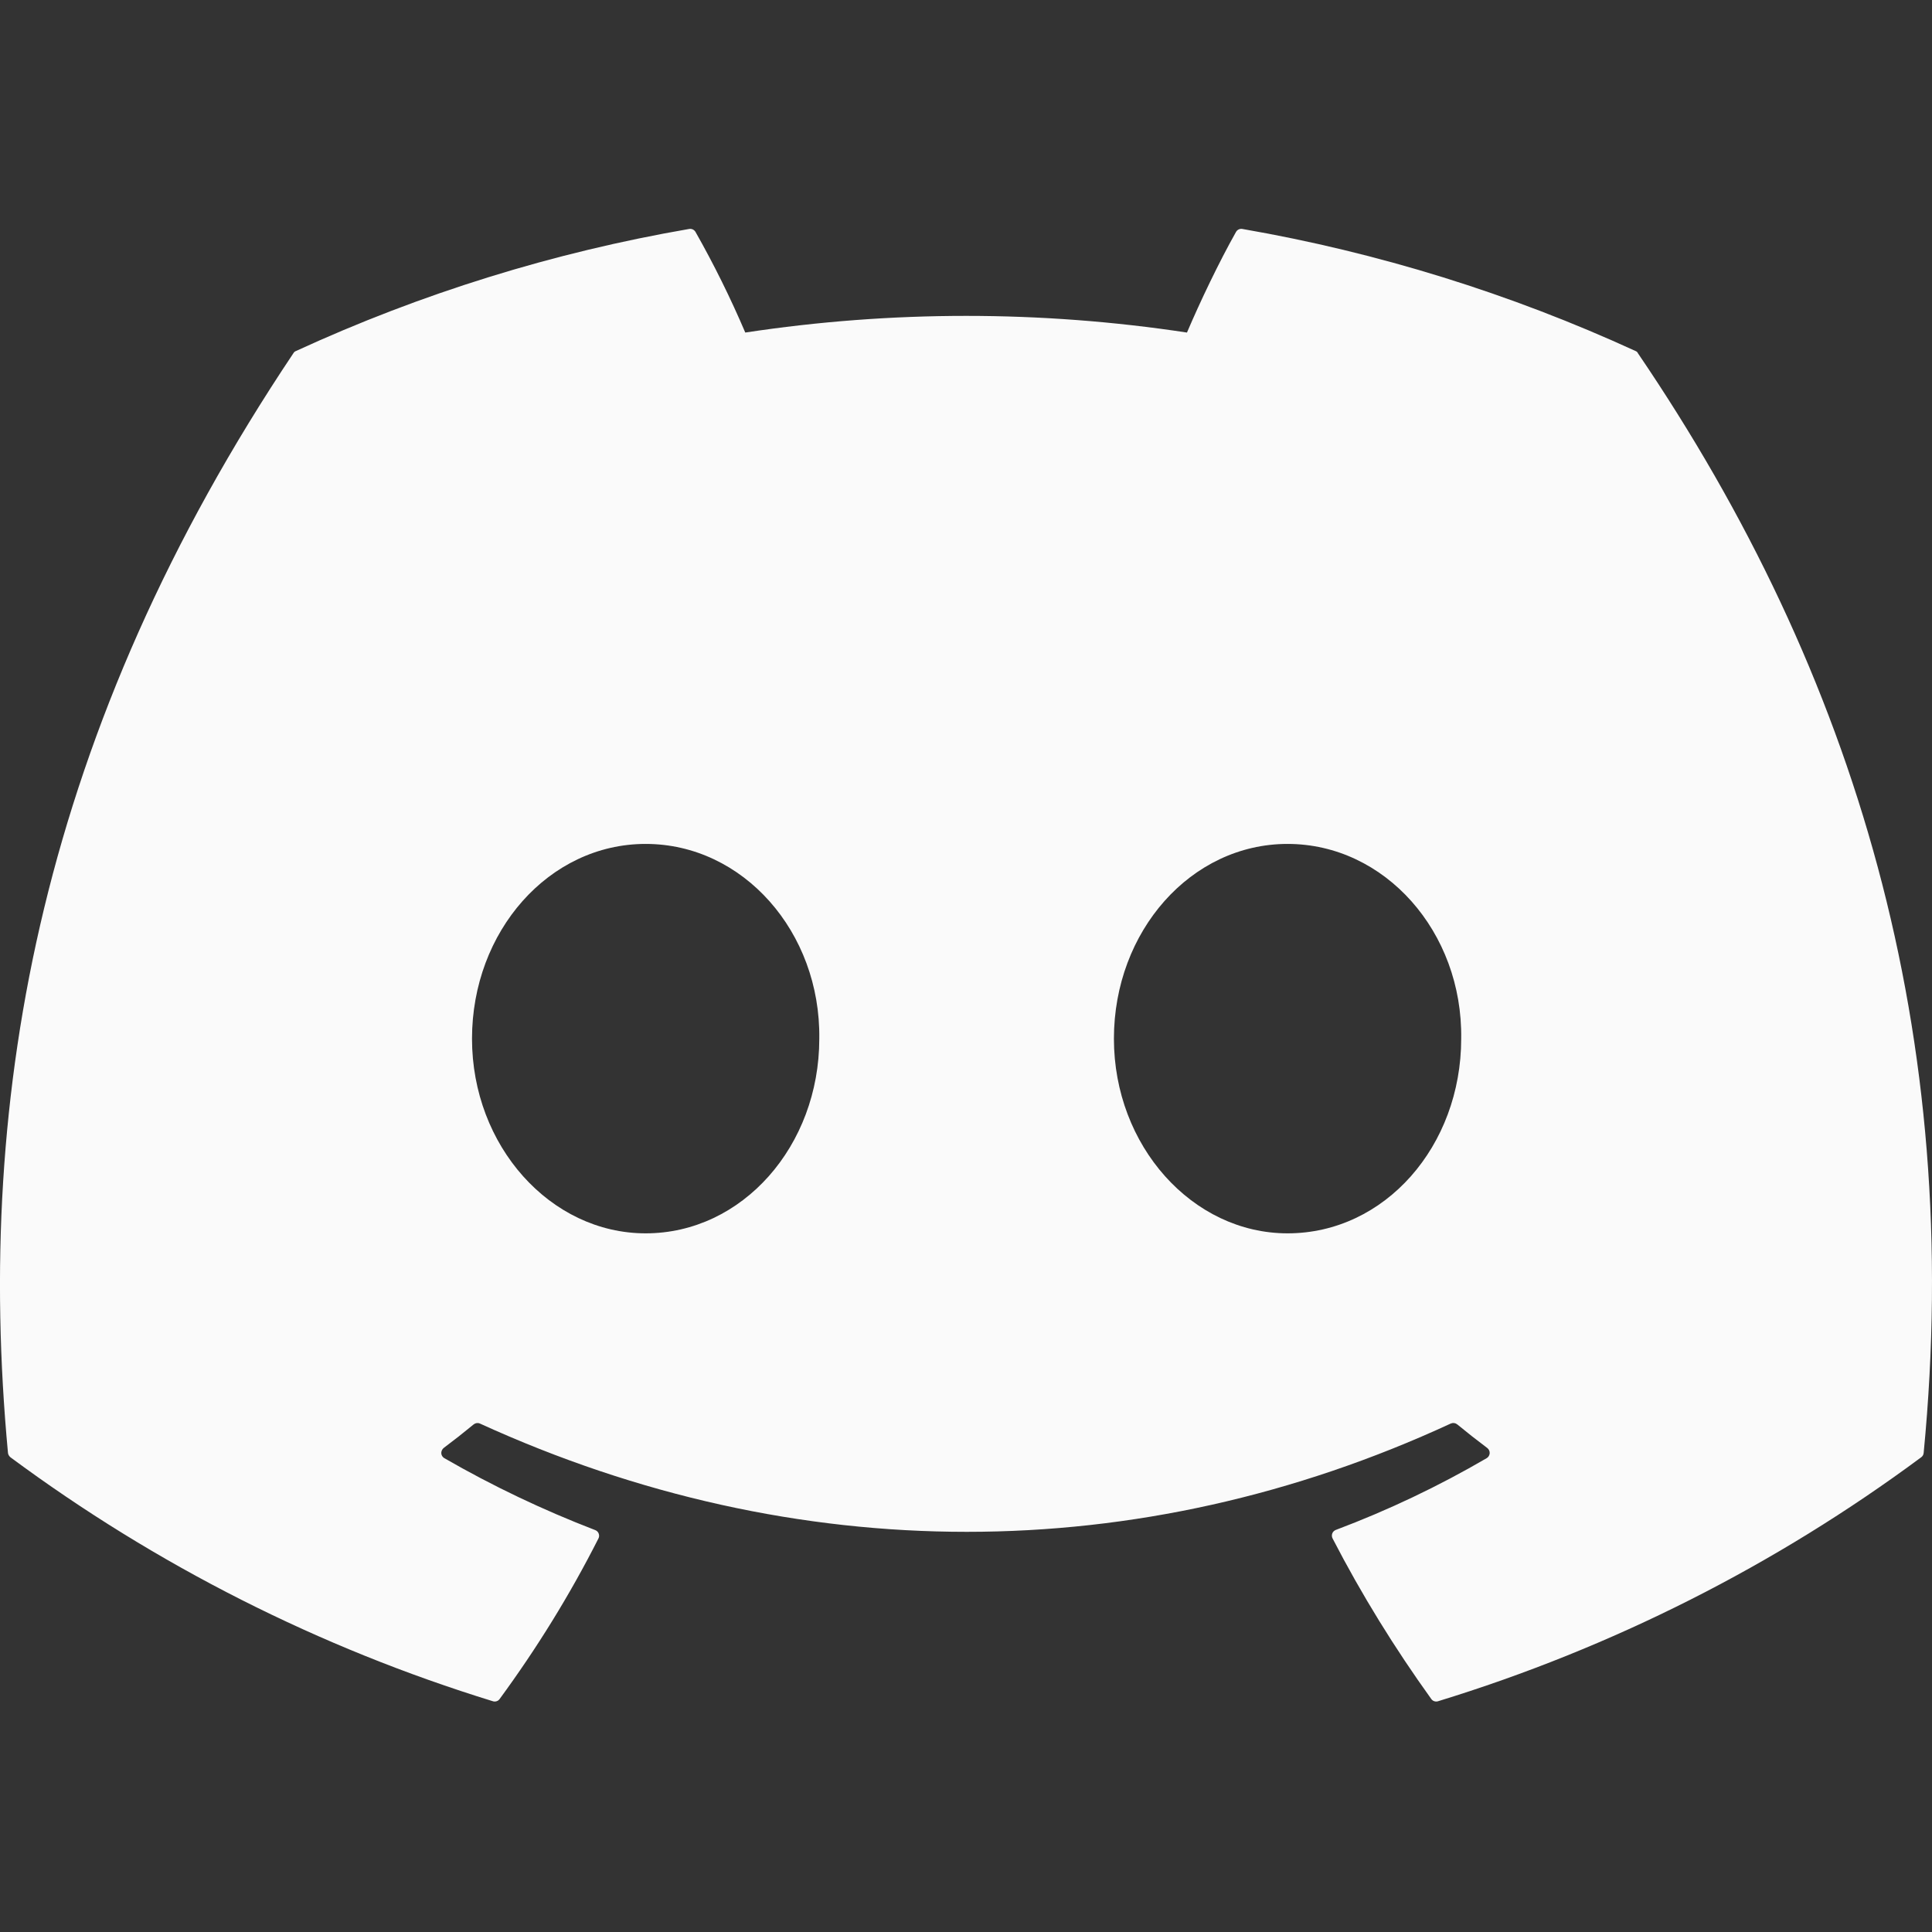 <svg width="48" height="48" viewBox="0 0 48 48" fill="none" xmlns="http://www.w3.org/2000/svg">
<rect x="0" y="0" width="48" height="48" fill="#333333" stroke="none"/>
<path d="M40.635 8.721C37.523 7.293 34.238 6.273 30.864 5.688C30.834 5.683 30.802 5.687 30.774 5.701C30.746 5.714 30.723 5.736 30.708 5.763C30.285 6.513 29.817 7.494 29.49 8.262C25.853 7.71 22.153 7.71 18.516 8.262C18.151 7.407 17.739 6.572 17.28 5.763C17.265 5.736 17.241 5.715 17.214 5.701C17.186 5.688 17.155 5.683 17.124 5.688C13.749 6.27 10.464 7.29 7.353 8.721C7.326 8.731 7.304 8.75 7.29 8.775C1.068 18.072 -0.639 27.141 0.198 36.096C0.201 36.138 0.228 36.18 0.261 36.207C3.884 38.891 7.937 40.94 12.246 42.267C12.276 42.277 12.309 42.276 12.339 42.266C12.37 42.256 12.396 42.236 12.414 42.21C13.338 40.95 14.16 39.621 14.868 38.223C14.883 38.194 14.888 38.161 14.882 38.13C14.877 38.098 14.861 38.068 14.838 38.046C14.822 38.032 14.804 38.02 14.784 38.013C13.492 37.516 12.24 36.92 11.04 36.228C11.007 36.209 10.982 36.178 10.97 36.141C10.959 36.104 10.963 36.065 10.98 36.03C10.99 36.008 11.006 35.988 11.025 35.973C11.277 35.784 11.529 35.586 11.769 35.388C11.79 35.371 11.816 35.36 11.843 35.356C11.87 35.353 11.897 35.356 11.922 35.367C19.779 38.955 28.284 38.955 36.045 35.367C36.071 35.356 36.099 35.352 36.127 35.356C36.155 35.359 36.182 35.371 36.204 35.388C36.444 35.586 36.696 35.784 36.948 35.973C36.968 35.988 36.985 36.008 36.996 36.031C37.007 36.053 37.012 36.079 37.011 36.104C37.009 36.129 37.002 36.154 36.989 36.175C36.976 36.197 36.958 36.215 36.936 36.228C35.739 36.926 34.486 37.522 33.189 38.01C33.168 38.018 33.15 38.029 33.134 38.045C33.118 38.061 33.106 38.079 33.099 38.1C33.092 38.12 33.089 38.141 33.091 38.163C33.092 38.184 33.098 38.204 33.108 38.223C33.828 39.618 34.653 40.95 35.559 42.21C35.577 42.236 35.603 42.256 35.634 42.266C35.664 42.276 35.697 42.277 35.727 42.267C40.043 40.944 44.103 38.895 47.73 36.207C47.748 36.194 47.763 36.178 47.774 36.159C47.785 36.14 47.791 36.118 47.793 36.096C48.795 25.743 46.116 16.749 40.695 8.778C40.69 8.765 40.681 8.753 40.671 8.743C40.661 8.733 40.648 8.726 40.635 8.721ZM16.041 30.642C13.674 30.642 11.727 28.47 11.727 25.806C11.727 23.139 13.638 20.967 16.041 20.967C18.462 20.967 20.391 23.157 20.355 25.806C20.355 28.47 18.444 30.642 16.041 30.642ZM31.989 30.642C29.625 30.642 27.675 28.47 27.675 25.806C27.675 23.139 29.586 20.967 31.989 20.967C34.41 20.967 36.342 23.157 36.303 25.806C36.303 28.47 34.41 30.642 31.989 30.642Z" fill="#FAFAFA"/>
</svg>
